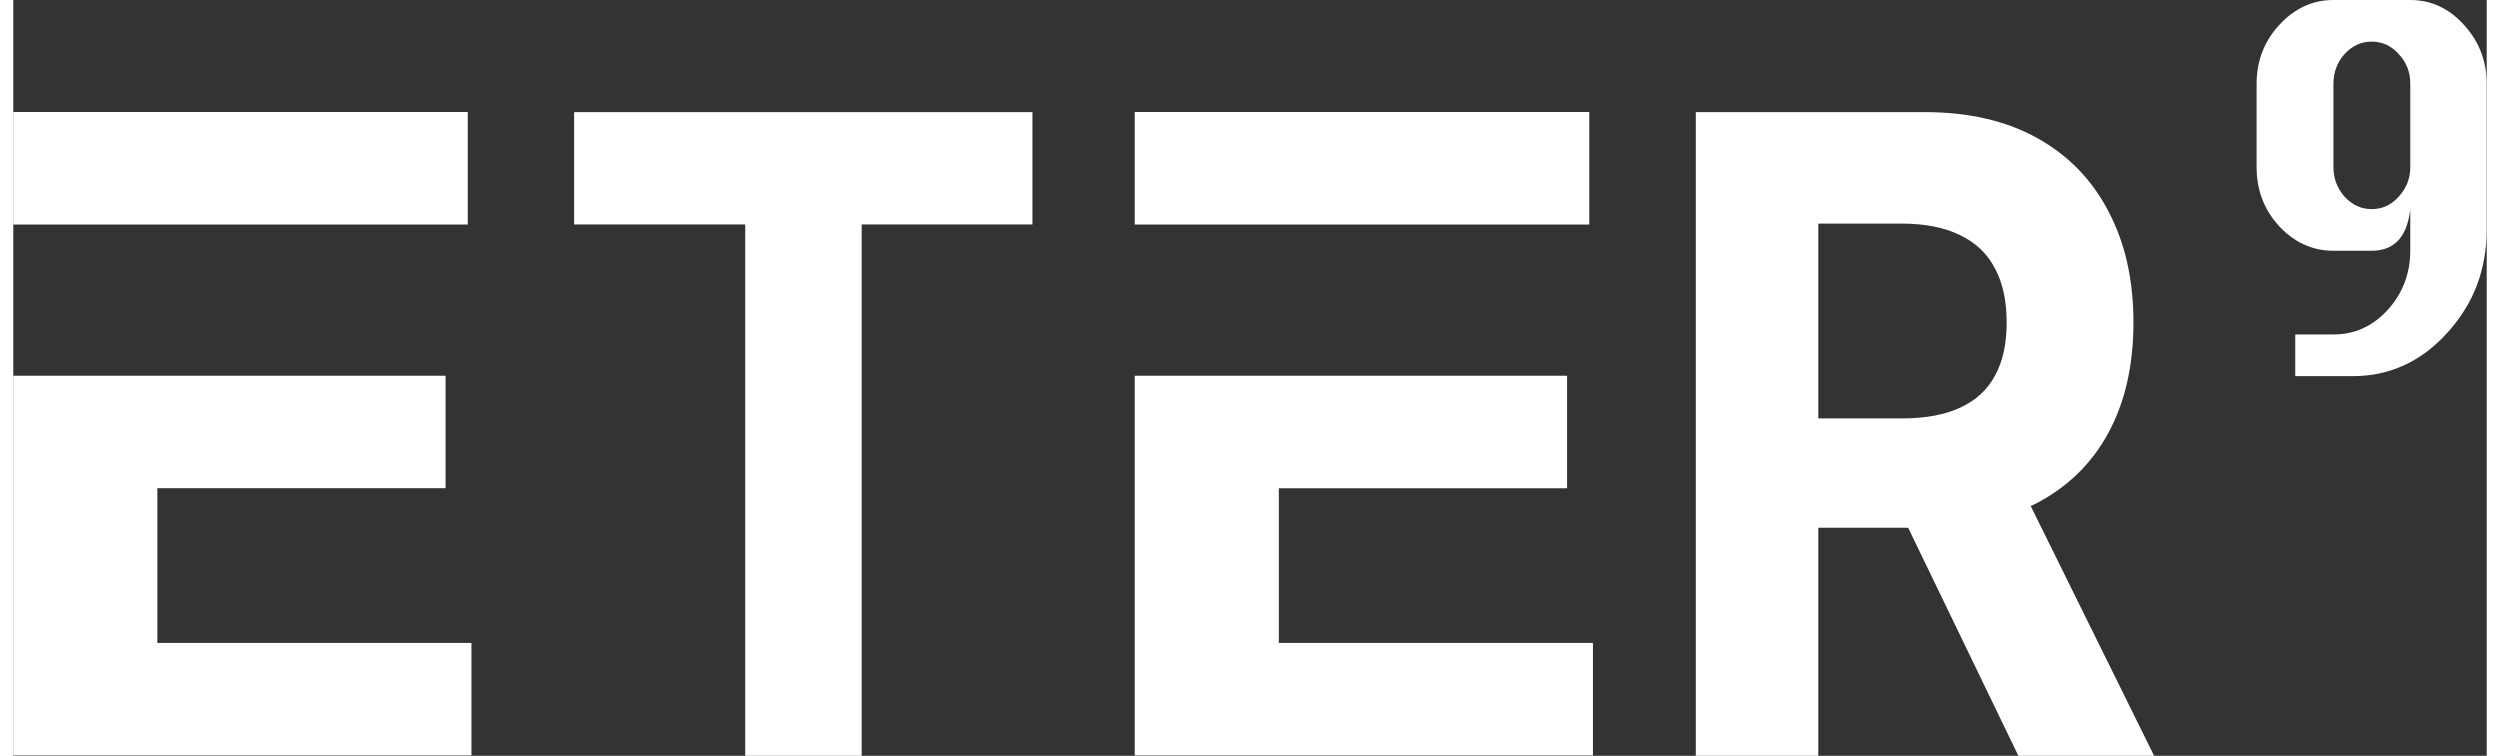<svg width="215" height="65" viewBox="0 0 215.75 65.927" fill="none" xmlns="http://www.w3.org/2000/svg"><rect x="0" y="0" width="215.75" height="65.927" fill="#333333" stroke="none"/><path d="M65.71 32.946h1.677V24H33v8.946h10.903zM43.903 66.215V53.914H65.71v-8.946H33V75.16h34.667v-8.946z" style="fill:#FFFFFF" transform="matrix(1.153 0 0 1.097 -38.055 -16.558)" fill="#fff"/><path d="M151.922 32.797h1.678v-8.946h-34.387v8.946h10.903zm-21.806 33.269v-12.3h21.806v-8.947h-32.709v30.193h34.666v-8.946z" style="fill:#FFFFFF" transform="matrix(1.153 0 0 1.097 -39.633 -16.394)" fill="#fff"/><path d="M48.92 19.578V9.781h39.978v9.797H74.004v46.349H63.847V19.578Zm97.842 46.349V9.78h19.971q5.75 0 9.799 2.26 4.082 2.262 6.226 6.407 2.177 4.107 2.177 9.684t-2.177 9.609-6.328 6.18q-4.117 2.11-9.97 2.11h-13.37v-9.534h11.636q3.096 0 5.103-.942 2.041-.942 3.028-2.788 1.02-1.847 1.02-4.635 0-2.826-1.02-4.71-.987-1.922-3.028-2.902-2.041-1.017-5.137-1.017h-7.247v46.424Zm28.137 0-12.35-25.548h11.567l12.622 25.548z" style="fill:#FFFFFF"/><path d="M69.932 23.917v7.372q0 1.51.978 2.62 1.018 1.11 2.404 1.11 1.425 0 2.403-1.11 1.02-1.11 1.02-2.62v-7.372q0-1.555-1.02-2.621-.978-1.11-2.403-1.11-1.386 0-2.404 1.11-.978 1.11-.978 2.62m6.804 11.104q-.407 3.686-3.422 3.686h-3.382q-2.771 0-4.808-2.176-1.996-2.176-1.996-5.241v-7.372q0-3.02 1.996-5.196 2.037-2.221 4.808-2.221h6.804q2.77 0 4.768 2.22 1.996 2.177 1.996 5.197V36.84q0 5.33-3.504 9.149-3.464 3.82-8.353 3.82H66.55V46.12h3.382q2.811 0 4.807-2.176 1.997-2.22 1.997-5.24z" style="fill:#FFFFFF" transform="translate(133.496 -16.253)scale(.985)"/></svg>